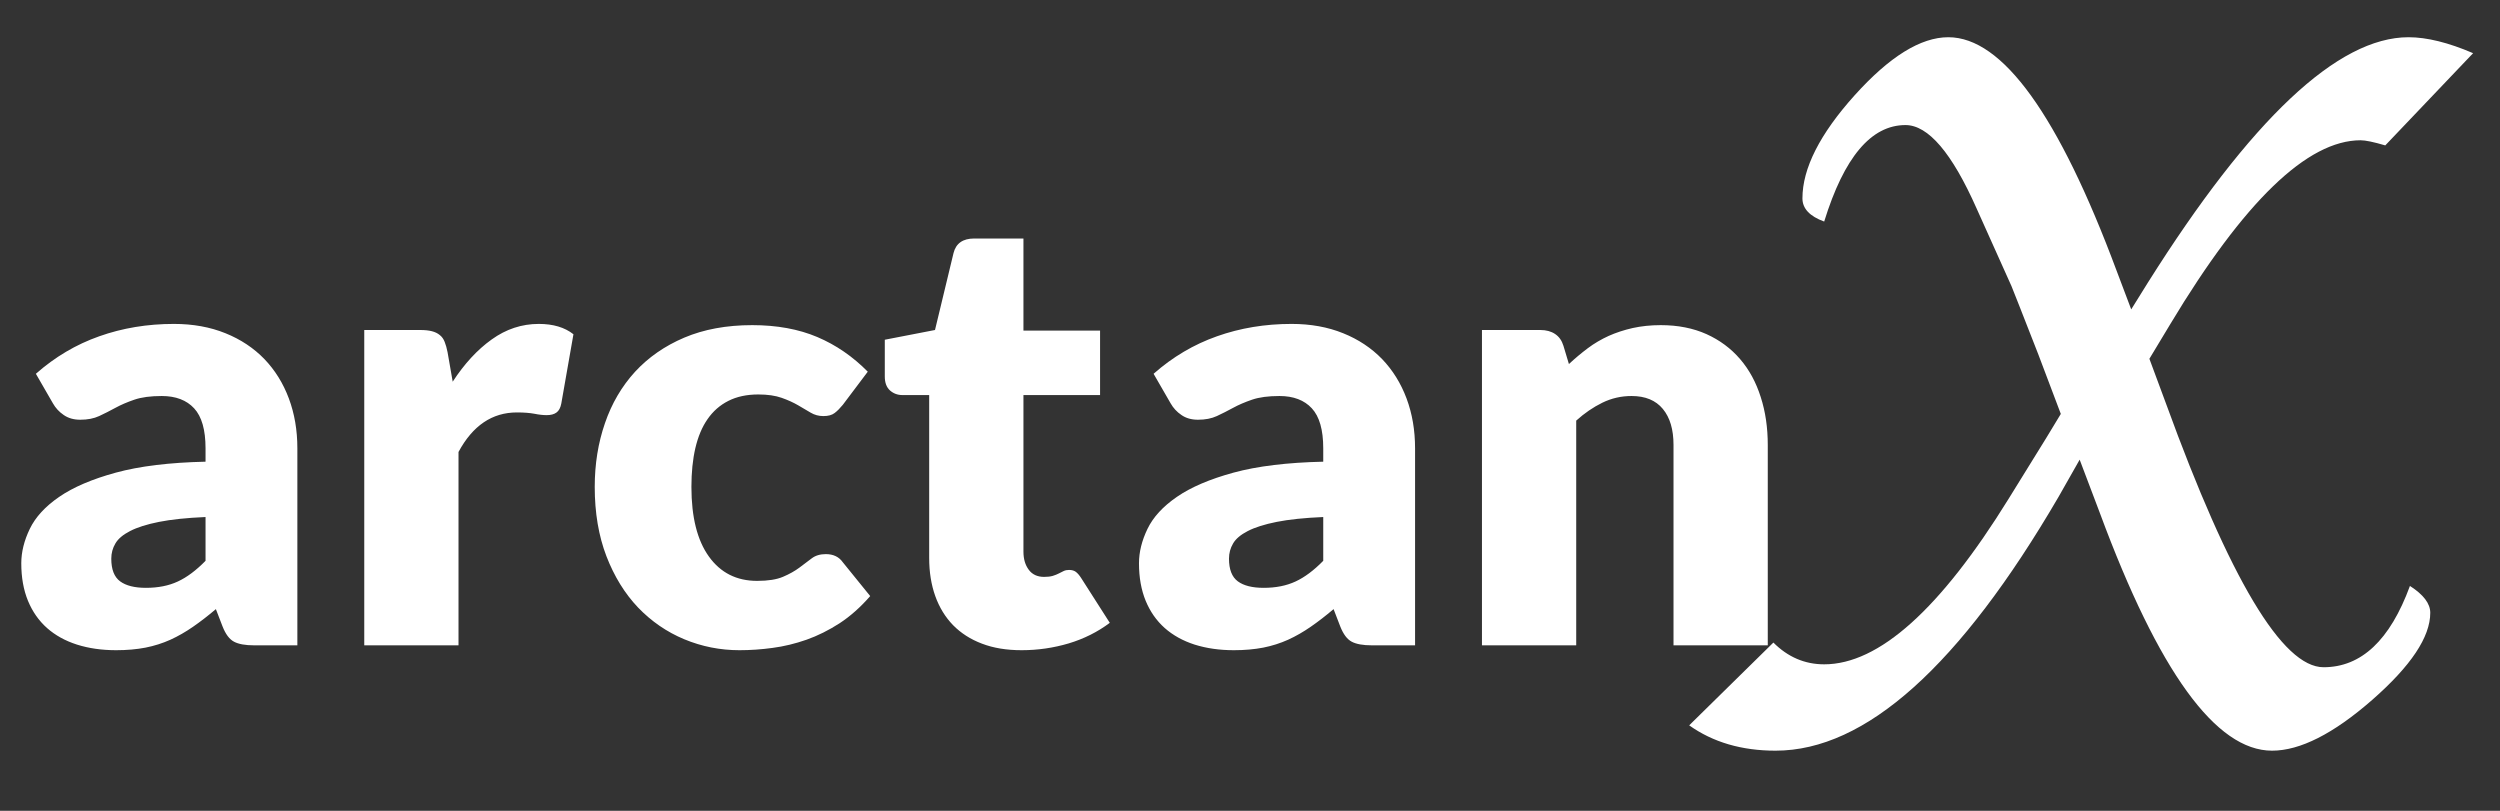 <?xml version="1.0" encoding="UTF-8" standalone="no"?>
<svg width="37px" height="12px" viewBox="0 0 37 12" version="1.1" xmlns="http://www.w3.org/2000/svg" xmlns:xlink="http://www.w3.org/1999/xlink">
    <rect x="0" y="0" width="37" height="12" fill="#333333" stroke="none"/>
    <!-- Generator: Sketch 39.1 (31720) - http://www.bohemiancoding.com/sketch -->
    <title>node-function-atan-icon</title>
    <desc>Created with Sketch.</desc>
    <defs></defs>
    <g id="Page-1" stroke="none" stroke-width="1" fill="none" fill-rule="evenodd">
        <g id="Desktop-HD" transform="translate(-527, -416)" fill="#FFFFFF">
            <g id="node-function-atan-icon" transform="translate(527, 416)">
                <path d="M3.762,9.551 C3.63,9.551 3.53,9.533 3.463,9.497 C3.395,9.461 3.339,9.386 3.294,9.272 L3.195,9.015 C3.078,9.114 2.966,9.201 2.857,9.276 C2.749,9.351 2.638,9.415 2.522,9.468 C2.407,9.52 2.284,9.559 2.153,9.585 C2.023,9.61 1.878,9.623 1.719,9.623 C1.506,9.623 1.313,9.595 1.139,9.54 C0.964,9.484 0.817,9.402 0.695,9.294 C0.574,9.186 0.48,9.052 0.414,8.892 C0.348,8.731 0.315,8.546 0.315,8.336 C0.315,8.171 0.357,8.001 0.441,7.827 C0.525,7.653 0.67,7.495 0.877,7.353 C1.085,7.21 1.363,7.091 1.714,6.995 C2.066,6.899 2.508,6.845 3.042,6.833 L3.042,6.635 C3.042,6.362 2.986,6.165 2.873,6.043 C2.761,5.922 2.601,5.861 2.394,5.861 C2.229,5.861 2.094,5.879 1.989,5.915 C1.884,5.951 1.79,5.991 1.708,6.036 C1.625,6.081 1.545,6.122 1.467,6.158 C1.389,6.194 1.296,6.212 1.188,6.212 C1.092,6.212 1.01,6.189 0.943,6.142 C0.875,6.096 0.822,6.038 0.783,5.969 L0.531,5.532 C0.813,5.283 1.126,5.098 1.469,4.977 C1.813,4.855 2.181,4.794 2.574,4.794 C2.856,4.794 3.11,4.84 3.337,4.932 C3.563,5.023 3.755,5.151 3.913,5.314 C4.07,5.478 4.191,5.672 4.275,5.897 C4.359,6.122 4.401,6.368 4.401,6.635 L4.401,9.551 L3.762,9.551 Z M2.16,8.7 C2.34,8.7 2.497,8.669 2.632,8.606 C2.768,8.543 2.904,8.441 3.042,8.3 L3.042,7.652 C2.763,7.664 2.534,7.688 2.353,7.724 C2.173,7.76 2.031,7.805 1.926,7.859 C1.821,7.913 1.748,7.974 1.708,8.043 C1.667,8.112 1.647,8.187 1.647,8.268 C1.647,8.427 1.69,8.539 1.778,8.604 C1.865,8.668 1.992,8.7 2.16,8.7 L2.16,8.7 Z M5.391,9.551 L5.391,4.884 L6.219,4.884 C6.288,4.884 6.346,4.89 6.392,4.902 C6.439,4.914 6.478,4.933 6.509,4.959 C6.541,4.984 6.565,5.018 6.581,5.06 C6.598,5.102 6.612,5.153 6.624,5.213 L6.7,5.649 C6.872,5.385 7.063,5.177 7.277,5.024 C7.49,4.871 7.722,4.794 7.974,4.794 C8.187,4.794 8.358,4.845 8.487,4.947 L8.307,5.973 C8.295,6.036 8.271,6.081 8.235,6.106 C8.199,6.132 8.151,6.144 8.091,6.144 C8.04,6.144 7.98,6.138 7.911,6.124 C7.842,6.111 7.755,6.104 7.65,6.104 C7.284,6.104 6.996,6.299 6.786,6.689 L6.786,9.551 L5.391,9.551 Z M12.474,5.991 C12.432,6.042 12.392,6.083 12.352,6.113 C12.313,6.143 12.258,6.158 12.186,6.158 C12.117,6.158 12.055,6.141 11.999,6.108 C11.944,6.075 11.882,6.039 11.812,5.998 C11.743,5.958 11.663,5.921 11.569,5.888 C11.476,5.855 11.361,5.838 11.223,5.838 C11.052,5.838 10.904,5.87 10.78,5.933 C10.655,5.996 10.553,6.086 10.472,6.203 C10.39,6.32 10.331,6.463 10.291,6.633 C10.252,6.802 10.233,6.993 10.233,7.206 C10.233,7.653 10.319,7.997 10.492,8.237 C10.664,8.477 10.902,8.597 11.205,8.597 C11.367,8.597 11.495,8.577 11.59,8.536 C11.684,8.496 11.764,8.451 11.831,8.401 C11.897,8.352 11.957,8.306 12.013,8.264 C12.068,8.222 12.138,8.201 12.222,8.201 C12.333,8.201 12.417,8.241 12.474,8.322 L12.879,8.822 C12.735,8.987 12.584,9.121 12.425,9.225 C12.265,9.328 12.103,9.409 11.936,9.468 C11.77,9.526 11.603,9.567 11.434,9.589 C11.266,9.612 11.103,9.623 10.944,9.623 C10.659,9.623 10.387,9.569 10.127,9.461 C9.868,9.353 9.64,9.196 9.443,8.991 C9.247,8.785 9.091,8.532 8.975,8.232 C8.86,7.932 8.802,7.59 8.802,7.206 C8.802,6.87 8.852,6.556 8.953,6.264 C9.053,5.971 9.202,5.718 9.398,5.503 C9.595,5.289 9.838,5.12 10.127,4.997 C10.417,4.874 10.752,4.812 11.133,4.812 C11.499,4.812 11.82,4.871 12.096,4.988 C12.372,5.105 12.621,5.276 12.843,5.501 L12.474,5.991 Z M15.12,9.623 C14.898,9.623 14.702,9.591 14.533,9.526 C14.363,9.462 14.221,9.37 14.105,9.252 C13.99,9.133 13.902,8.99 13.842,8.822 C13.782,8.654 13.752,8.466 13.752,8.259 L13.752,5.847 L13.356,5.847 C13.284,5.847 13.223,5.824 13.171,5.778 C13.12,5.731 13.095,5.663 13.095,5.573 L13.095,5.028 L13.838,4.884 L14.112,3.746 C14.148,3.602 14.25,3.53 14.418,3.53 L15.147,3.53 L15.147,4.893 L16.281,4.893 L16.281,5.847 L15.147,5.847 L15.147,8.165 C15.147,8.273 15.173,8.362 15.226,8.433 C15.278,8.503 15.354,8.538 15.453,8.538 C15.504,8.538 15.547,8.533 15.581,8.523 C15.616,8.512 15.646,8.5 15.671,8.487 C15.697,8.473 15.721,8.461 15.743,8.451 C15.766,8.44 15.792,8.435 15.822,8.435 C15.864,8.435 15.898,8.445 15.923,8.464 C15.949,8.484 15.975,8.514 16.002,8.556 L16.425,9.218 C16.245,9.353 16.043,9.454 15.818,9.522 C15.592,9.589 15.36,9.623 15.12,9.623 L15.12,9.623 Z M20.304,9.551 C20.172,9.551 20.072,9.533 20.005,9.497 C19.937,9.461 19.881,9.386 19.836,9.272 L19.737,9.015 C19.62,9.114 19.508,9.201 19.399,9.276 C19.291,9.351 19.18,9.415 19.064,9.468 C18.949,9.52 18.826,9.559 18.695,9.585 C18.565,9.61 18.42,9.623 18.261,9.623 C18.048,9.623 17.855,9.595 17.68,9.54 C17.506,9.484 17.359,9.402 17.237,9.294 C17.116,9.186 17.022,9.052 16.956,8.892 C16.89,8.731 16.857,8.546 16.857,8.336 C16.857,8.171 16.899,8.001 16.983,7.827 C17.067,7.653 17.212,7.495 17.419,7.353 C17.627,7.21 17.905,7.091 18.256,6.995 C18.608,6.899 19.05,6.845 19.584,6.833 L19.584,6.635 C19.584,6.362 19.528,6.165 19.415,6.043 C19.303,5.922 19.143,5.861 18.936,5.861 C18.771,5.861 18.636,5.879 18.531,5.915 C18.426,5.951 18.332,5.991 18.25,6.036 C18.167,6.081 18.087,6.122 18.009,6.158 C17.931,6.194 17.838,6.212 17.73,6.212 C17.634,6.212 17.552,6.189 17.485,6.142 C17.417,6.096 17.364,6.038 17.325,5.969 L17.073,5.532 C17.355,5.283 17.668,5.098 18.011,4.977 C18.355,4.855 18.723,4.794 19.116,4.794 C19.398,4.794 19.652,4.84 19.879,4.932 C20.105,5.023 20.297,5.151 20.455,5.314 C20.612,5.478 20.733,5.672 20.817,5.897 C20.901,6.122 20.943,6.368 20.943,6.635 L20.943,9.551 L20.304,9.551 Z M18.702,8.7 C18.882,8.7 19.039,8.669 19.174,8.606 C19.31,8.543 19.446,8.441 19.584,8.3 L19.584,7.652 C19.305,7.664 19.076,7.688 18.895,7.724 C18.715,7.76 18.573,7.805 18.468,7.859 C18.363,7.913 18.29,7.974 18.25,8.043 C18.209,8.112 18.189,8.187 18.189,8.268 C18.189,8.427 18.232,8.539 18.32,8.604 C18.407,8.668 18.534,8.7 18.702,8.7 L18.702,8.7 Z M21.933,9.551 L21.933,4.884 L22.797,4.884 C22.884,4.884 22.957,4.904 23.015,4.943 C23.074,4.982 23.115,5.04 23.139,5.118 L23.22,5.388 C23.31,5.304 23.403,5.226 23.499,5.154 C23.595,5.082 23.698,5.022 23.807,4.972 C23.917,4.923 24.035,4.884 24.163,4.855 C24.29,4.827 24.429,4.812 24.579,4.812 C24.834,4.812 25.06,4.857 25.256,4.945 C25.453,5.034 25.618,5.157 25.753,5.314 C25.889,5.472 25.99,5.659 26.059,5.877 C26.129,6.094 26.163,6.33 26.163,6.585 L26.163,9.551 L24.768,9.551 L24.768,6.585 C24.768,6.357 24.716,6.18 24.61,6.052 C24.505,5.925 24.351,5.861 24.147,5.861 C23.994,5.861 23.85,5.894 23.715,5.96 C23.58,6.026 23.451,6.114 23.328,6.225 L23.328,9.551 L21.933,9.551 Z" id="arctan"></path>
                <path d="M30.5,6.126 L30.167,5.245 C29.924,4.622 29.791,4.286 29.77,4.235 L29.254,3.086 C28.889,2.263 28.538,1.851 28.201,1.851 C27.693,1.851 27.292,2.327 26.998,3.279 C26.783,3.201 26.676,3.086 26.676,2.936 C26.676,2.492 26.934,1.983 27.449,1.41 C27.965,0.837 28.427,0.551 28.835,0.551 C29.637,0.551 30.468,1.704 31.327,4.01 L31.542,4.579 L31.789,4.182 C33.314,1.761 34.6,0.551 35.646,0.551 C35.918,0.551 36.236,0.63 36.602,0.787 L35.302,2.152 C35.13,2.101 35.008,2.076 34.937,2.076 C34.149,2.076 33.211,2.982 32.122,4.794 L31.811,5.31 L32.058,5.976 C33.003,8.575 33.78,9.875 34.389,9.875 C34.947,9.875 35.373,9.474 35.667,8.672 C35.868,8.801 35.968,8.933 35.968,9.069 C35.968,9.428 35.681,9.857 35.108,10.359 C34.535,10.86 34.041,11.11 33.626,11.11 C32.795,11.11 31.947,9.94 31.08,7.598 L30.779,6.803 L30.468,7.351 C29.007,9.857 27.61,11.11 26.278,11.11 C25.777,11.11 25.351,10.985 25,10.735 L26.246,9.51 C26.461,9.725 26.712,9.832 26.998,9.832 C27.807,9.832 28.717,9.016 29.727,7.383 L30.285,6.481 L30.5,6.126 Z" id="x-copy-9"></path>
            </g>
        </g>
    </g>
</svg>